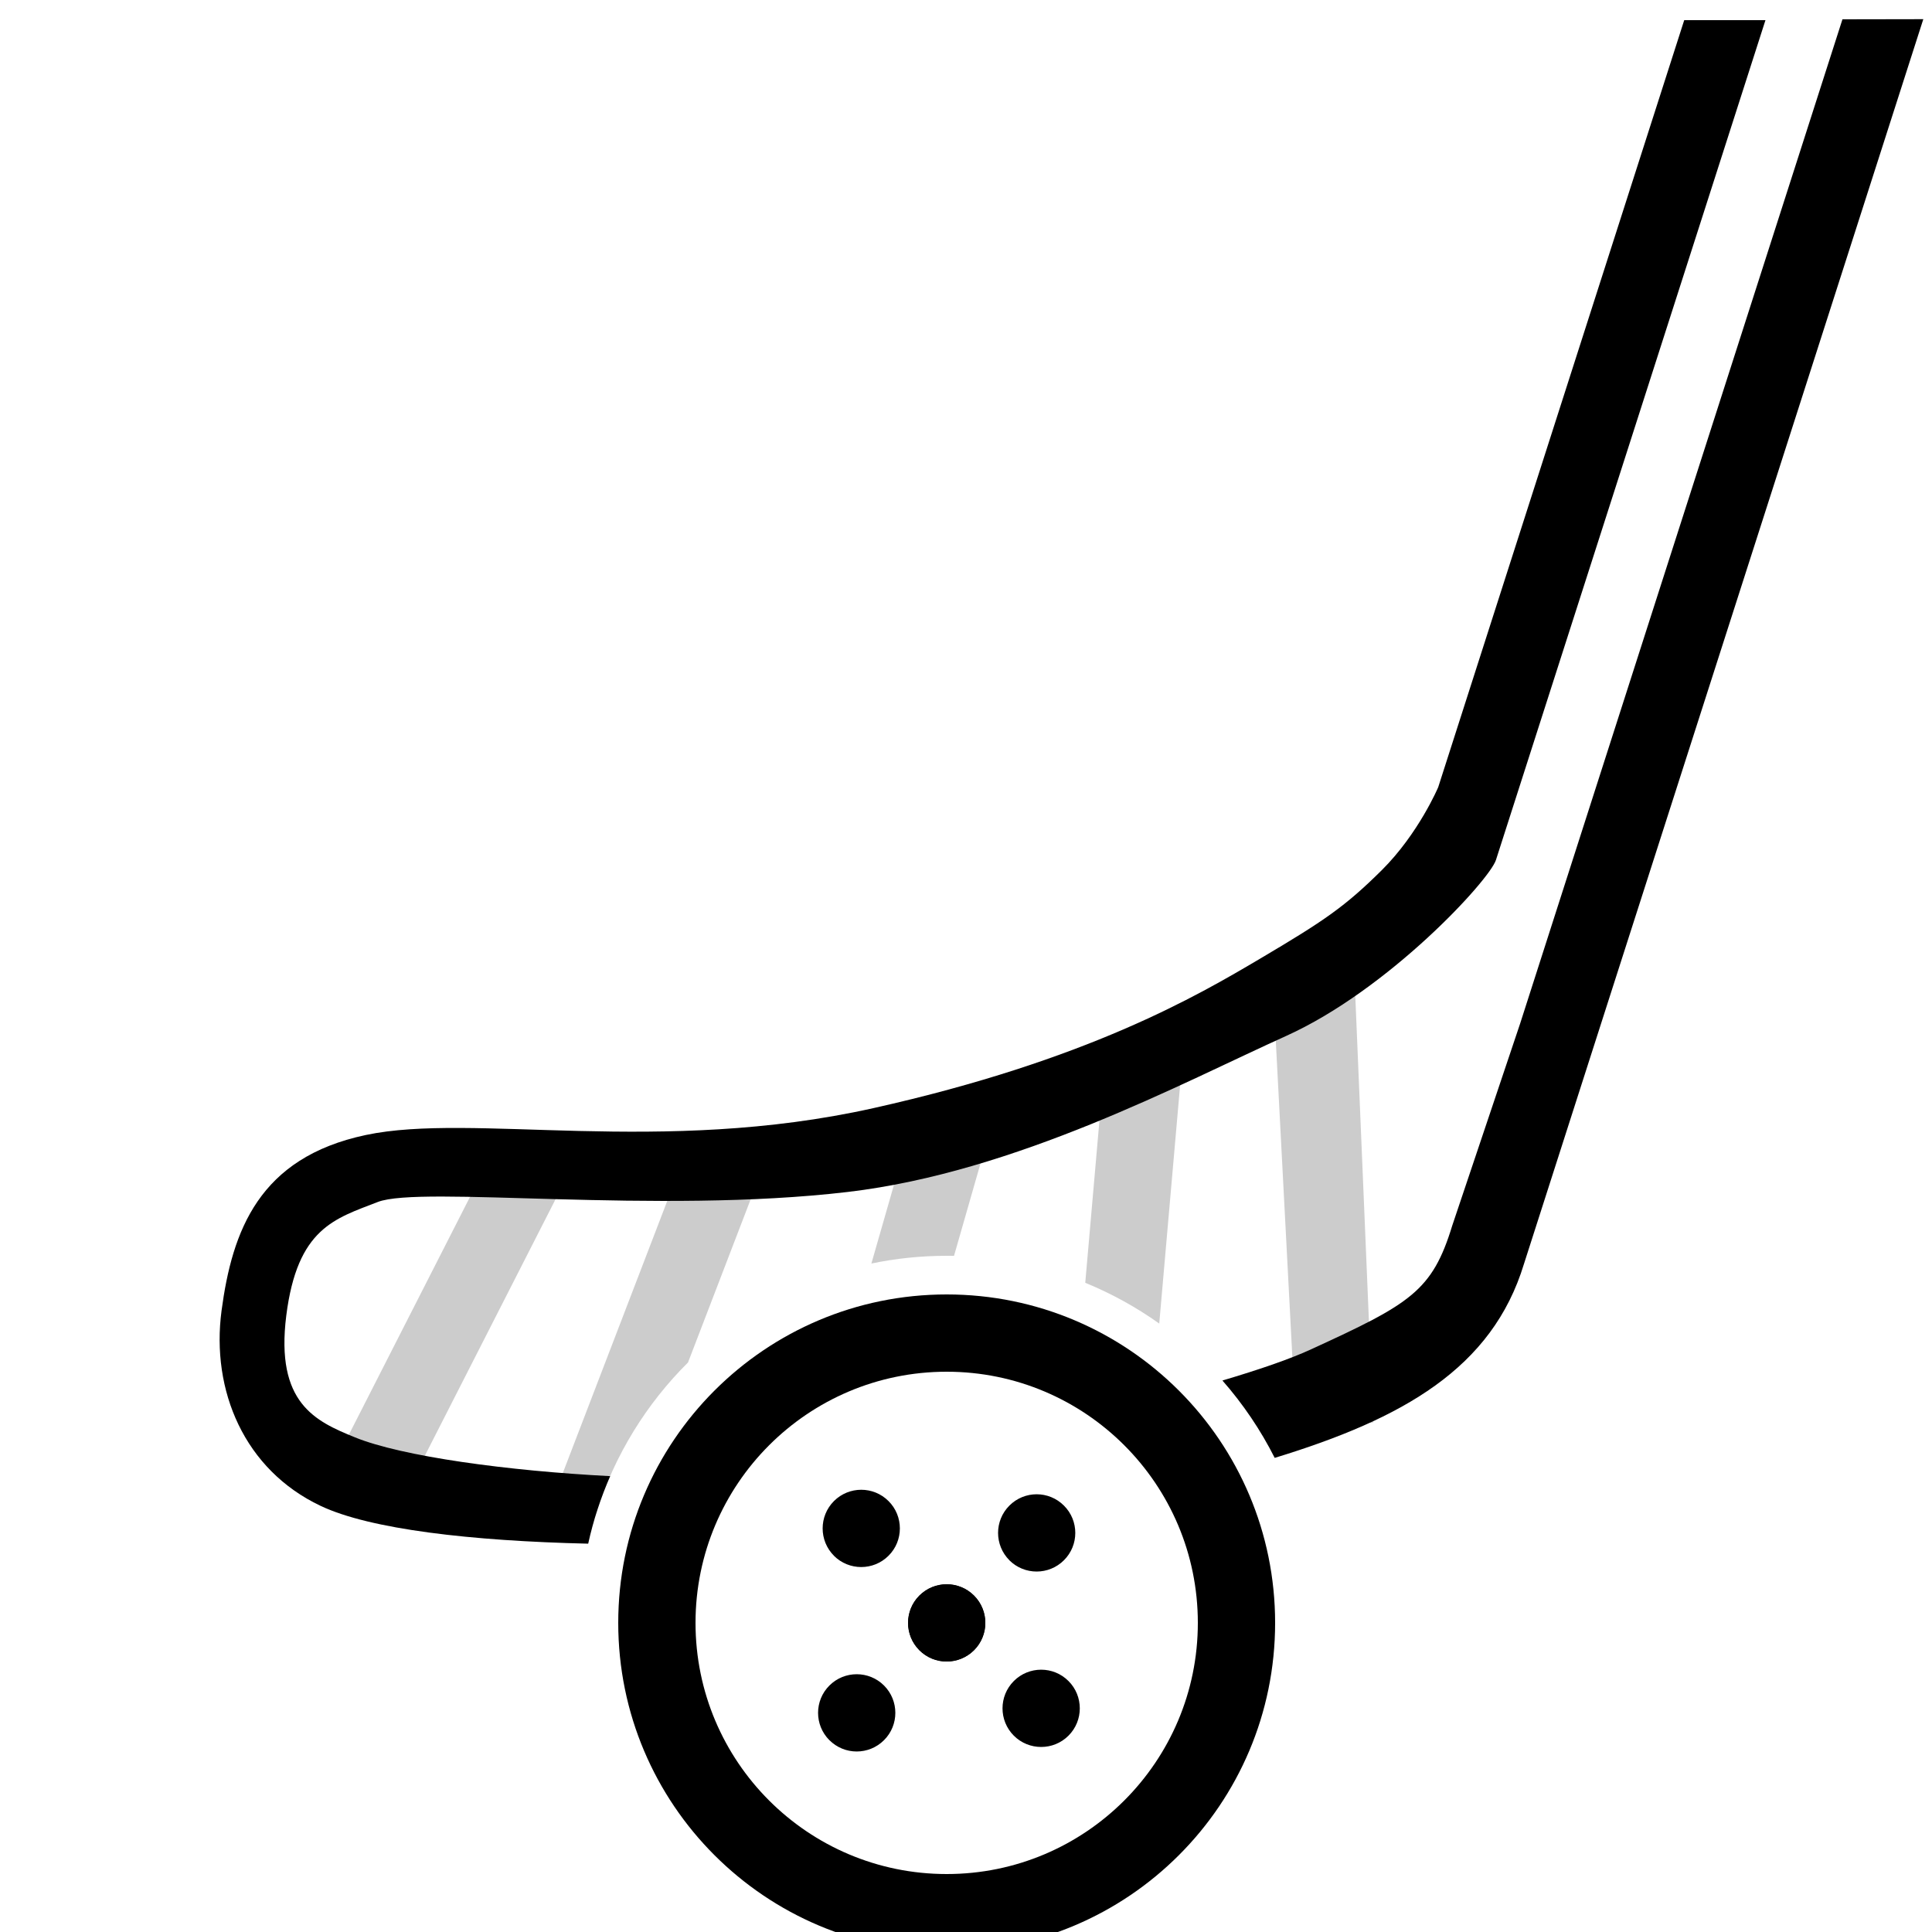 <svg width="40" height="40" viewBox="0 0 40 40" fill="none" xmlns="http://www.w3.org/2000/svg">
<g clipPath="url(#clip0_137_16321)">
<path fillRule="evenodd" clipRule="evenodd" d="M12.178 31.96C9.755 31.904 7.662 31.663 6.637 31.177C5.06 30.43 4.367 28.79 4.587 27.135C4.808 25.481 5.362 23.967 7.574 23.499C9.786 23.03 13.655 23.931 18.081 22.943C22.508 21.954 24.787 20.619 26.101 19.841C27.415 19.064 27.848 18.77 28.61 18.014C29.372 17.256 29.777 16.297 29.777 16.297L34.87 0.417H36.552L30.972 17.805C30.839 18.22 28.756 20.489 26.622 21.451C24.488 22.413 21.042 24.267 17.553 24.678C13.585 25.146 8.709 24.54 7.821 24.886C6.933 25.231 6.156 25.424 5.927 27.238C5.699 29.052 6.532 29.426 7.347 29.758C8.327 30.157 10.529 30.454 12.633 30.562C12.438 31.008 12.284 31.476 12.178 31.96ZM26.391 30.184C29.043 29.373 30.894 28.331 31.552 26.168L39.82 0.397L38.146 0.4L31.472 21.194L30.068 25.372C29.653 26.732 29.201 26.993 27.152 27.933C26.718 28.134 26.075 28.355 25.309 28.582C25.734 29.066 26.099 29.604 26.392 30.185L26.391 30.184Z" fill="currentColor"/>
<path opacity="0.2" fillRule="evenodd" clipRule="evenodd" d="M14.246 28.205L15.833 24.072L14.339 23.499L11.472 30.967L12.352 31.306C12.728 30.12 13.386 29.061 14.247 28.206L14.246 28.205ZM19.752 26.001L20.543 23.241L19.005 22.8L18.041 26.16C18.545 26.055 19.066 26 19.6 26C19.651 26 19.701 26 19.752 26.001ZM24.001 27.403L24.497 21.739L22.903 21.599L22.469 26.559C23.014 26.782 23.528 27.066 24.001 27.403ZM10.34 23.585L11.766 24.311L8.315 31.083L6.89 30.357L10.34 23.585ZM26.4 21.284L28.041 20.174L28.43 29.451L26.832 29.535L26.4 21.283V21.284Z" fill="currentColor"/>
<path fillRule="evenodd" clipRule="evenodd" d="M19.6 38.8C22.472 38.8 24.8 36.472 24.8 33.6C24.8 30.728 22.472 28.4 19.6 28.4C16.728 28.4 14.4 30.728 14.4 33.6C14.4 36.472 16.728 38.8 19.6 38.8ZM19.6 40.4C15.844 40.4 12.8 37.356 12.8 33.6C12.8 29.844 15.844 26.8 19.6 26.8C23.356 26.8 26.4 29.844 26.4 33.6C26.4 37.356 23.356 40.4 19.6 40.4Z" fill="currentColor"/>
<path fillRule="evenodd" clipRule="evenodd" d="M19.035 34.166C19.346 34.478 19.853 34.478 20.166 34.166C20.478 33.854 20.478 33.347 20.166 33.035C19.854 32.723 19.347 32.723 19.035 33.035C18.723 33.347 18.723 33.854 19.035 34.166Z" fill="currentColor"/>
<path fillRule="evenodd" clipRule="evenodd" d="M19.034 34.166C19.346 34.478 19.853 34.478 20.166 34.166C20.478 33.854 20.478 33.347 20.166 33.035C19.854 32.722 19.347 32.722 19.034 33.035C18.722 33.346 18.722 33.853 19.034 34.166ZM17.172 36.028C17.484 36.341 17.99 36.341 18.303 36.028C18.615 35.716 18.615 35.21 18.303 34.897C17.991 34.585 17.484 34.585 17.172 34.897C16.859 35.209 16.859 35.716 17.172 36.029L17.172 36.028ZM20.897 32.303C21.209 32.615 21.716 32.615 22.028 32.303C22.341 31.991 22.341 31.484 22.028 31.172C21.716 30.859 21.21 30.859 20.898 31.172C20.586 31.484 20.586 31.99 20.898 32.303L20.897 32.303ZM17.265 32.21C17.577 32.522 18.084 32.522 18.396 32.21C18.709 31.898 18.709 31.39 18.396 31.078C18.084 30.766 17.578 30.766 17.266 31.078C16.954 31.39 16.954 31.898 17.266 32.21H17.265ZM20.99 35.935C21.302 36.247 21.81 36.247 22.122 35.935C22.434 35.623 22.434 35.116 22.122 34.804C21.81 34.491 21.302 34.491 20.99 34.804C20.678 35.116 20.678 35.623 20.99 35.935Z" fill="currentColor"/>
</g>
<defs>
<clipPath id="clip0_137_16321">
<rect width="40" height="40" fill="currentColor"/>
</clipPath>
</defs>
</svg>
